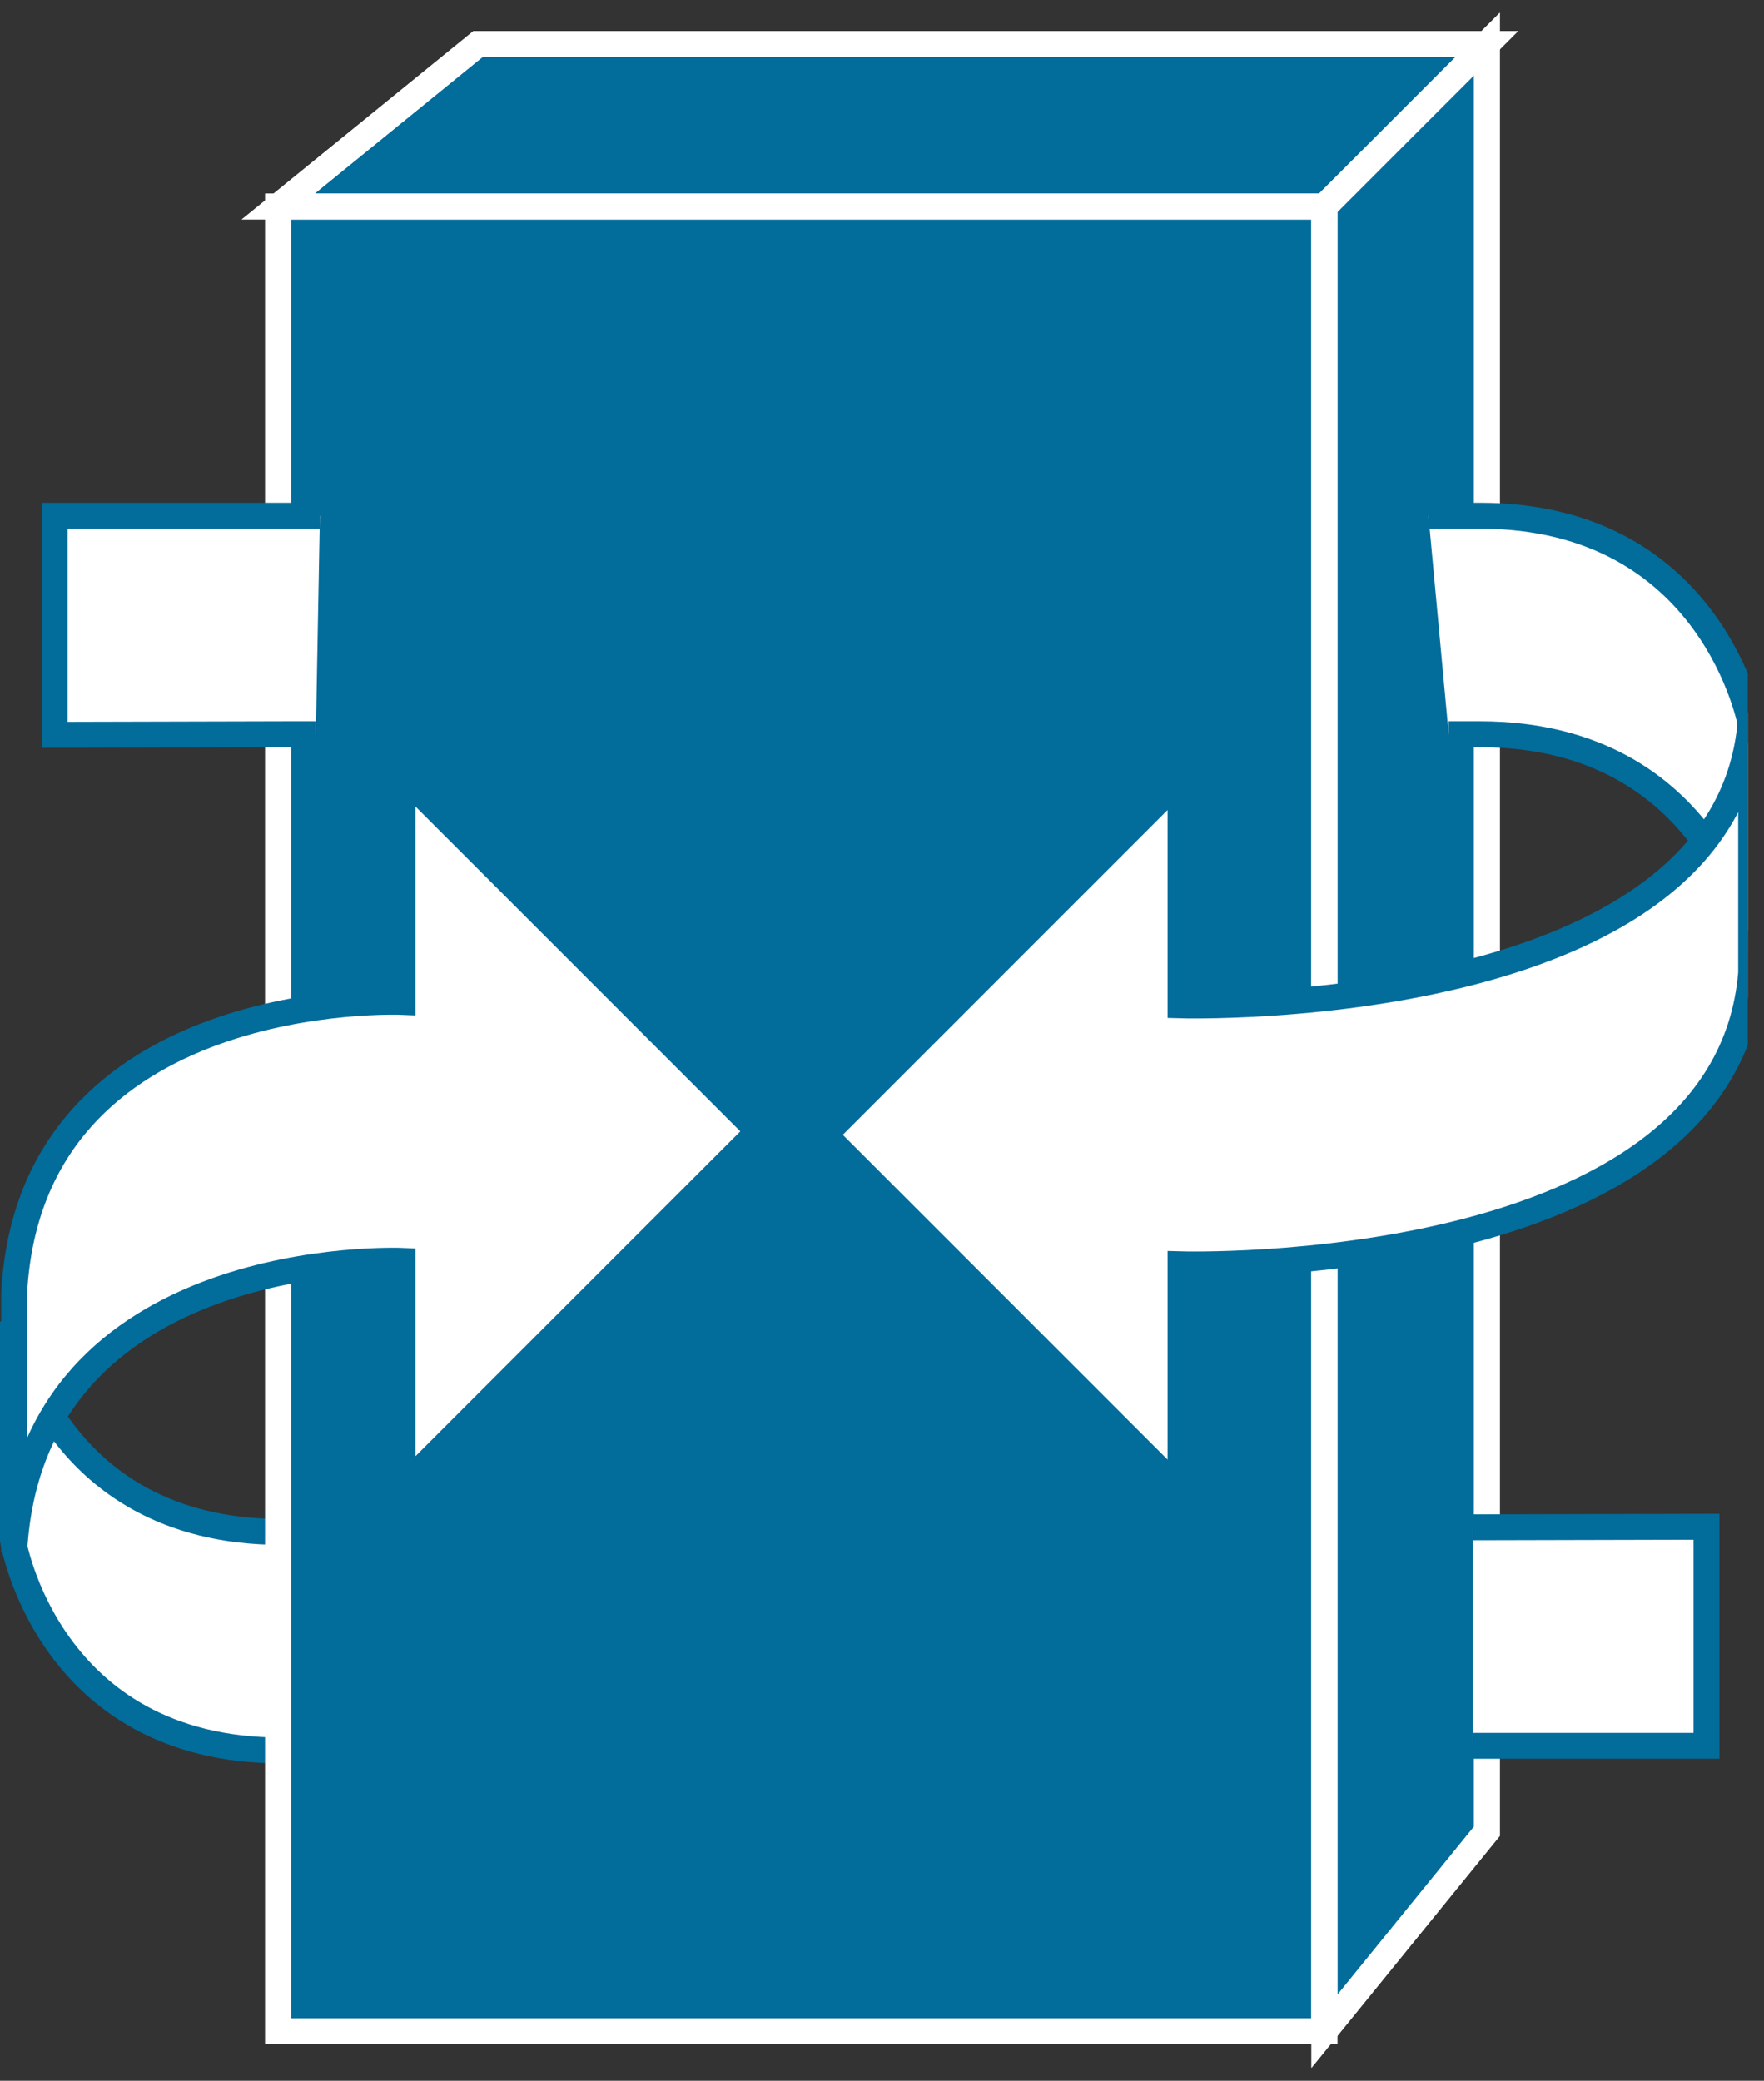 <?xml version="1.0" encoding="UTF-8" standalone="no"?>
<svg
   xmlns:dc="http://purl.org/dc/elements/1.1/"
   xmlns:cc="http://creativecommons.org/ns#"
   xmlns:rdf="http://www.w3.org/1999/02/22-rdf-syntax-ns#"
   xmlns:svg="http://www.w3.org/2000/svg"
   xmlns="http://www.w3.org/2000/svg"
   viewBox="0 0 34.062 40.175"
   height="40.175"
   width="34.062"
   xml:space="preserve"
   version="1.1"
   id="svg2"><rect x="0" y="0" width="34.062" height="40.175" fill="#333333" stroke="none"/><defs
     id="defs6"><clipPath
       id="clipPath18"
       clipPathUnits="userSpaceOnUse"><path
         id="path20"
         d="m 0,1.422 270,0 0,319.578 -270,0 0,-319.578 z" /></clipPath></defs><g
     transform="matrix(1.25,0,0,-1.25,0,40.175)"
     id="g10"><g
       transform="scale(0.1,0.1)"
       id="g12"><g
         id="g14"><g
           clip-path="url(#clipPath18)"
           id="g16"><path
             id="path22"
             style="fill:#ffffff;fill-opacity:1;fill-rule:nonzero;stroke:none"
             d="m 50.664,84.773 -7.227,0 C 7.285,84.773 2,117.273 2,117.273 L 2,83.523 c 0,0 5.285,-32.5 41.438,-32.5 l 6.602,0" /><path
             id="path24"
             style="fill:none;stroke:#026c9b;stroke-width:4;stroke-linecap:butt;stroke-linejoin:miter;stroke-miterlimit:4;stroke-dasharray:none;stroke-opacity:1"
             d="m 50.664,84.773 -7.227,0 C 7.285,84.773 2,117.273 2,117.273 L 2,83.523 c 0,0 5.285,-32.5 41.438,-32.5 l 6.602,0" /><path
             id="path26"
             style="fill:#026c9b;fill-opacity:1;fill-rule:nonzero;stroke:none"
             d="m 42.961,7.637 161.629,0 0,281.855 -161.629,0 0,-281.855 z" /><path
             id="path28"
             style="fill:#026c9b;fill-opacity:1;fill-rule:nonzero;stroke:none"
             d="m 42.961,289.492 30.879,25.098 155.84,0 -25.09,-25.098 -161.629,0" /><path
             id="path30"
             style="fill:#026c9b;fill-opacity:1;fill-rule:nonzero;stroke:none"
             d="m 204.59,7.637 25.09,30.887 0,276.067 -25.09,-25.098 0,-281.855" /><path
             id="path32"
             style="fill:#026c9b;fill-opacity:1;fill-rule:nonzero;stroke:none"
             d="m 42.961,7.637 161.629,0 0,281.855 -161.629,0 0,-281.855 z" /><path
             id="path34"
             style="fill:none;stroke:#ffffff;stroke-width:4;stroke-linecap:butt;stroke-linejoin:miter;stroke-miterlimit:4;stroke-dasharray:none;stroke-opacity:1"
             d="m 42.961,7.637 161.629,0 0,281.855 -161.629,0 0,-281.855 z" /><path
             id="path36"
             style="fill:#026c9b;fill-opacity:1;fill-rule:nonzero;stroke:none"
             d="m 42.961,289.492 30.879,25.098 155.84,0 -25.09,-25.098 -161.629,0" /><path
             id="path38"
             style="fill:none;stroke:#ffffff;stroke-width:4;stroke-linecap:butt;stroke-linejoin:miter;stroke-miterlimit:4;stroke-dasharray:none;stroke-opacity:1"
             d="m 42.961,289.492 30.879,25.098 155.84,0 -25.09,-25.098 -161.629,0 z" /><path
             id="path40"
             style="fill:#026c9b;fill-opacity:1;fill-rule:nonzero;stroke:none"
             d="m 204.59,7.637 25.09,30.887 0,276.067 -25.09,-25.098 0,-281.855" /><path
             id="path42"
             style="fill:none;stroke:#ffffff;stroke-width:4;stroke-linecap:butt;stroke-linejoin:miter;stroke-miterlimit:4;stroke-dasharray:none;stroke-opacity:1"
             d="m 204.59,7.637 25.09,30.887 0,276.067 -25.09,-25.098 0,-281.855 z" /><path
             id="path44"
             style="fill:none;stroke:#ffffff;stroke-width:4;stroke-linecap:butt;stroke-linejoin:miter;stroke-miterlimit:4;stroke-dasharray:none;stroke-opacity:1"
             d="m 42.961,7.637 161.629,0 0,281.855 -161.629,0 0,-281.855 z" /><path
             id="path46"
             style="fill:none;stroke:#ffffff;stroke-width:4;stroke-linecap:butt;stroke-linejoin:miter;stroke-miterlimit:4;stroke-dasharray:none;stroke-opacity:1"
             d="m 42.961,289.492 30.879,25.098 155.84,0 -25.09,-25.098 -161.629,0 z" /><path
             id="path48"
             style="fill:none;stroke:#ffffff;stroke-width:4;stroke-linecap:butt;stroke-linejoin:miter;stroke-miterlimit:4;stroke-dasharray:none;stroke-opacity:1"
             d="m 204.59,7.637 25.09,30.887 0,276.067 -25.09,-25.098 0,-281.855 z" /><path
             id="path50"
             style="fill:#ffffff;fill-opacity:1;fill-rule:nonzero;stroke:none"
             d="m 227.539,51.738 36.074,0 0,33.836 -36.074,-0.086" /><path
             id="path52"
             style="fill:none;stroke:#026c9b;stroke-width:4;stroke-linecap:butt;stroke-linejoin:miter;stroke-miterlimit:4;stroke-dasharray:none;stroke-opacity:1"
             d="m 227.539,51.738 36.074,0 0,33.836 -36.074,-0.086" /><path
             id="path54"
             style="fill:#ffffff;fill-opacity:1;fill-rule:nonzero;stroke:none"
             d="m 49.414,241.738 -40.977,0 0,-33.84 36.066,0.09 4.285,0" /><path
             id="path56"
             style="fill:none;stroke:#026c9b;stroke-width:4;stroke-linecap:butt;stroke-linejoin:miter;stroke-miterlimit:4;stroke-dasharray:none;stroke-opacity:1"
             d="m 49.414,241.738 -40.977,0 0,-33.84 36.066,0.09 4.285,0" /><path
             id="path58"
             style="fill:#ffffff;fill-opacity:1;fill-rule:nonzero;stroke:none"
             d="m 223.789,207.988 4.824,0 c 36.133,0 41.895,-32.5 41.895,-32.5 l 0,33.75 c 0,0 -5.742,32.5 -41.895,32.5 l -7.949,0" /><path
             id="path60"
             style="fill:none;stroke:#026c9b;stroke-width:4;stroke-linecap:butt;stroke-linejoin:miter;stroke-miterlimit:4;stroke-dasharray:none;stroke-opacity:1"
             d="m 223.789,207.988 4.824,0 c 36.133,0 41.895,-32.5 41.895,-32.5 l 0,33.75 c 0,0 -5.742,32.5 -41.895,32.5 l -7.949,0" /><path
             id="path62"
             style="fill:#ffffff;fill-opacity:1;fill-rule:nonzero;stroke:none"
             d="m 270.508,211.113 0,-40 c -3.926,-47.5 -88.145,-45 -88.145,-45 l 0,-35 -55,55 55,55 0,-35 c 0,0 85.645,-2.5 88.145,45" /><path
             id="path64"
             style="fill:none;stroke:#026c9b;stroke-width:4;stroke-linecap:butt;stroke-linejoin:miter;stroke-miterlimit:4;stroke-dasharray:none;stroke-opacity:1"
             d="m 270.508,211.113 0,-40 c -3.926,-47.5 -88.145,-45 -88.145,-45 l 0,-35 -55,55 55,55 0,-35 c 0,0 85.645,-2.5 88.145,45" /><path
             id="path66"
             style="fill:#ffffff;fill-opacity:1;fill-rule:nonzero;stroke:none"
             d="m 2.188,81.648 0,40 c 2.5,47.5 60,45 60,45 l 0,35 55.001,-55 -55.001,-55 0,35 c 0,0 -57.5,2.5 -60,-45" /><path
             id="path68"
             style="fill:none;stroke:#026c9b;stroke-width:4;stroke-linecap:butt;stroke-linejoin:miter;stroke-miterlimit:4;stroke-dasharray:none;stroke-opacity:1"
             d="m 2.188,81.648 0,40 c 2.5,47.5 60,45 60,45 l 0,35 55.001,-55 -55.001,-55 0,35 c 0,0 -57.5,2.5 -60,-45" /></g></g></g></g></svg>